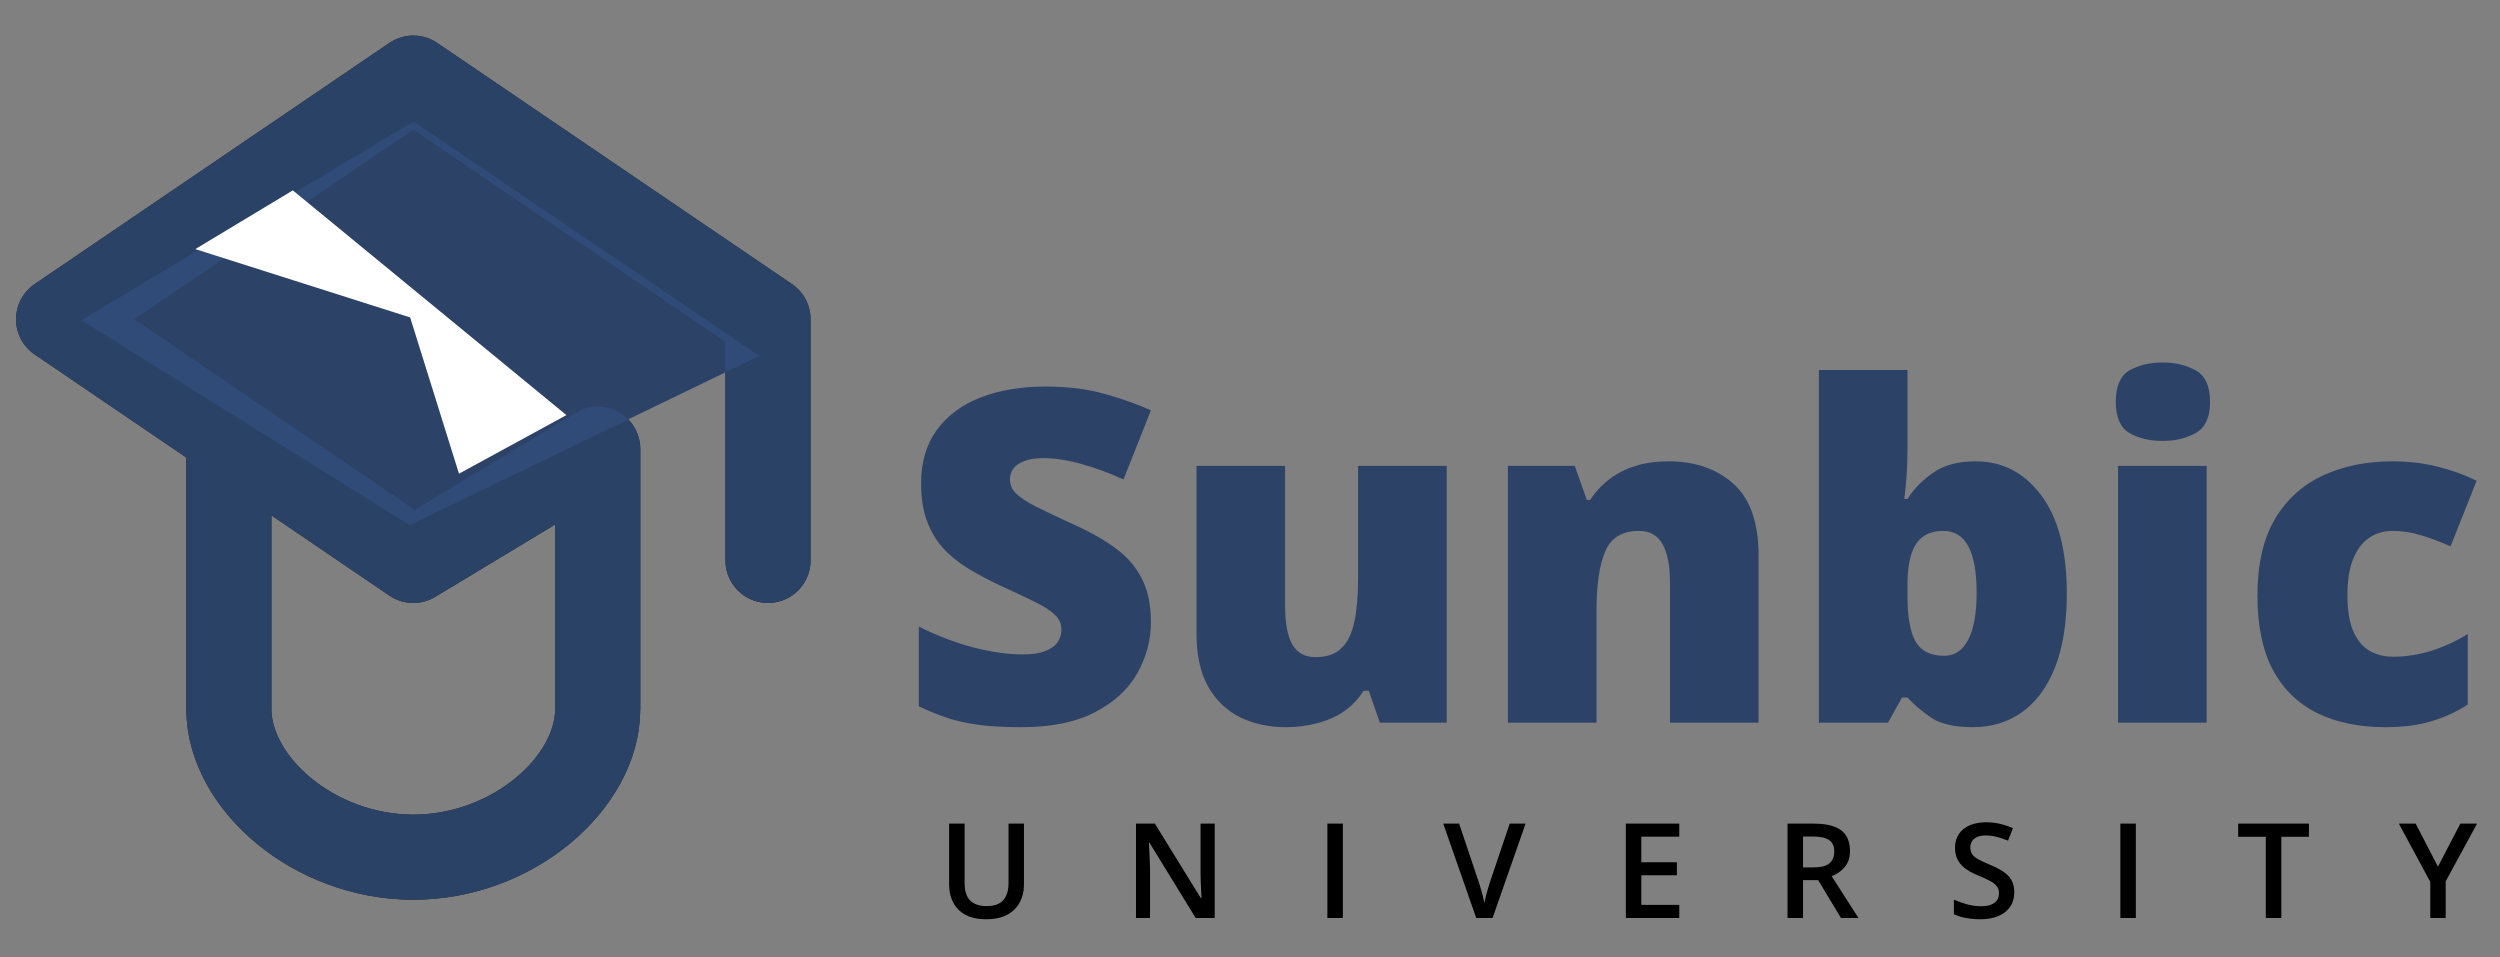 <svg width="128" height="49" viewBox="0 0 128 49" fill="none" xmlns="http://www.w3.org/2000/svg">
<rect x="0" y="0" width="128" height="49" fill="#808080" stroke="none"/>
<path d="M39.321 28.692V16.346L21.161 4L3 16.346L21.161 28.692L30.604 22.994V36.29C30.604 40.088 26.246 43.887 21.161 43.887C16.076 43.887 11.717 40.088 11.717 36.29V22.994" stroke="#111111" stroke-width="4.359" stroke-linecap="round" stroke-linejoin="round"/>
<path d="M4.171 16.392L21.171 6.226L38.872 18.224L20.974 26.888L4.171 16.392Z" fill="#2C4267"/>
<path d="M39.321 28.692V16.346L21.161 4L3 16.346L21.161 28.692L30.604 22.994V36.29C30.604 40.088 26.246 43.887 21.161 43.887C16.076 43.887 11.717 40.088 11.717 36.29V22.994" stroke="#324E7B" stroke-opacity="0.81" stroke-width="4.359" stroke-linecap="round" stroke-linejoin="round"/>
<path d="M14.992 9.747L29 21.253L23.5 24.253L21 16.253L10 12.754L14.992 9.747Z" fill="white"/>
<path d="M58.927 31.848C58.927 32.768 58.695 33.642 58.231 34.47C57.767 35.29 57.044 35.956 56.061 36.466C55.086 36.977 53.825 37.232 52.278 37.232C51.504 37.232 50.824 37.197 50.236 37.128C49.655 37.058 49.114 36.946 48.611 36.791C48.108 36.629 47.586 36.42 47.044 36.164V32.08C47.965 32.544 48.893 32.9 49.83 33.147C50.766 33.387 51.613 33.507 52.371 33.507C52.827 33.507 53.199 33.453 53.485 33.345C53.779 33.236 53.995 33.089 54.135 32.904C54.274 32.71 54.344 32.49 54.344 32.242C54.344 31.948 54.239 31.701 54.03 31.5C53.829 31.291 53.504 31.074 53.056 30.85C52.607 30.625 52.015 30.347 51.28 30.014C50.653 29.72 50.085 29.418 49.574 29.109C49.071 28.799 48.638 28.448 48.275 28.053C47.919 27.651 47.644 27.183 47.451 26.649C47.257 26.115 47.16 25.484 47.16 24.757C47.16 23.666 47.427 22.753 47.961 22.019C48.503 21.276 49.253 20.719 50.212 20.348C51.179 19.976 52.294 19.791 53.554 19.791C54.661 19.791 55.655 19.914 56.537 20.162C57.427 20.409 58.223 20.692 58.927 21.009L57.523 24.548C56.796 24.216 56.081 23.953 55.377 23.759C54.672 23.558 54.019 23.457 53.415 23.457C53.021 23.457 52.696 23.508 52.441 23.608C52.193 23.701 52.007 23.829 51.883 23.991C51.767 24.154 51.709 24.34 51.709 24.548C51.709 24.811 51.81 25.047 52.011 25.256C52.22 25.465 52.564 25.693 53.044 25.941C53.531 26.181 54.193 26.494 55.028 26.881C55.856 27.252 56.56 27.654 57.14 28.088C57.721 28.513 58.161 29.028 58.463 29.631C58.773 30.227 58.927 30.966 58.927 31.848ZM74.071 23.852V37H70.648L70.079 35.364H69.812C69.542 35.805 69.197 36.164 68.78 36.443C68.37 36.714 67.913 36.911 67.41 37.035C66.907 37.166 66.385 37.232 65.844 37.232C64.985 37.232 64.207 37.066 63.511 36.733C62.823 36.4 62.273 35.878 61.863 35.166C61.461 34.455 61.26 33.538 61.26 32.416V23.852H65.797V31.035C65.797 31.886 65.917 32.536 66.157 32.985C66.405 33.426 66.807 33.646 67.364 33.646C67.936 33.646 68.377 33.492 68.687 33.182C69.004 32.873 69.225 32.416 69.348 31.813C69.472 31.209 69.534 30.474 69.534 29.608V23.852H74.071ZM85.432 23.62C86.786 23.62 87.892 24.003 88.751 24.769C89.61 25.535 90.039 26.761 90.039 28.448V37H85.502V29.828C85.502 28.954 85.374 28.297 85.119 27.856C84.871 27.407 84.469 27.183 83.912 27.183C83.053 27.183 82.477 27.535 82.183 28.239C81.889 28.935 81.742 29.937 81.742 31.244V37H77.205V23.852H80.628L81.243 25.593H81.417C81.695 25.175 82.028 24.819 82.415 24.525C82.802 24.231 83.247 24.007 83.749 23.852C84.252 23.697 84.813 23.62 85.432 23.62ZM97.663 18.943V23.028C97.663 23.492 97.648 23.937 97.617 24.363C97.586 24.78 97.547 25.175 97.501 25.546H97.663C98.004 25.012 98.449 24.56 98.998 24.189C99.547 23.809 100.267 23.62 101.156 23.62C102.526 23.62 103.644 24.2 104.51 25.361C105.384 26.521 105.821 28.2 105.821 30.397C105.821 31.89 105.62 33.147 105.218 34.169C104.816 35.182 104.251 35.948 103.524 36.466C102.804 36.977 101.969 37.232 101.017 37.232C100.089 37.232 99.381 37.074 98.893 36.756C98.414 36.431 98.004 36.083 97.663 35.712H97.385L96.665 37H93.126V18.943H97.663ZM99.497 27.183C99.079 27.183 98.735 27.279 98.464 27.473C98.193 27.666 97.992 27.968 97.861 28.378C97.729 28.78 97.663 29.295 97.663 29.921V30.559C97.663 31.581 97.799 32.339 98.07 32.834C98.348 33.329 98.839 33.577 99.543 33.577C100.077 33.577 100.487 33.302 100.773 32.753C101.06 32.203 101.203 31.403 101.203 30.351C101.203 29.299 101.063 28.509 100.785 27.983C100.506 27.45 100.077 27.183 99.497 27.183ZM112.981 23.852V37H108.444V23.852H112.981ZM110.73 18.56C111.38 18.56 111.945 18.696 112.424 18.967C112.912 19.237 113.155 19.775 113.155 20.58C113.155 21.361 112.912 21.891 112.424 22.169C111.945 22.44 111.38 22.576 110.73 22.576C110.065 22.576 109.496 22.44 109.024 22.169C108.56 21.891 108.328 21.361 108.328 20.58C108.328 19.775 108.56 19.237 109.024 18.967C109.496 18.696 110.065 18.56 110.73 18.56ZM122.137 37.232C120.807 37.232 119.65 36.996 118.668 36.524C117.685 36.045 116.923 35.31 116.381 34.319C115.848 33.321 115.581 32.045 115.581 30.49C115.581 28.896 115.879 27.593 116.474 26.579C117.078 25.566 117.902 24.819 118.946 24.34C119.99 23.86 121.174 23.62 122.497 23.62C123.302 23.62 124.064 23.709 124.783 23.887C125.51 24.065 126.183 24.308 126.802 24.618L125.468 27.972C124.926 27.732 124.42 27.542 123.948 27.403C123.483 27.256 123 27.183 122.497 27.183C122.041 27.183 121.638 27.302 121.29 27.542C120.942 27.782 120.671 28.146 120.478 28.633C120.284 29.113 120.188 29.724 120.188 30.467C120.188 31.225 120.284 31.836 120.478 32.3C120.679 32.764 120.954 33.101 121.302 33.31C121.658 33.519 122.064 33.623 122.52 33.623C123.178 33.623 123.832 33.523 124.481 33.321C125.139 33.112 125.762 32.826 126.35 32.463V36.072C125.808 36.428 125.197 36.71 124.516 36.919C123.835 37.128 123.042 37.232 122.137 37.232Z" fill="#2C4267"/>
<path d="M52.427 42.17V45.295C52.427 45.632 52.355 45.934 52.212 46.2C52.071 46.467 51.858 46.678 51.571 46.835C51.285 46.989 50.925 47.066 50.491 47.066C49.872 47.066 49.401 46.904 49.077 46.58C48.755 46.255 48.595 45.822 48.595 45.282V42.17H49.388V45.213C49.388 45.616 49.482 45.913 49.672 46.105C49.861 46.296 50.144 46.392 50.521 46.392C50.781 46.392 50.992 46.347 51.155 46.257C51.32 46.164 51.441 46.03 51.519 45.854C51.598 45.675 51.637 45.461 51.637 45.209V42.17H52.427ZM62.193 47H61.218L58.852 43.145H58.823C58.832 43.275 58.839 43.412 58.846 43.557C58.855 43.703 58.861 43.853 58.866 44.007C58.872 44.161 58.878 44.317 58.882 44.476V47H58.162V42.17H59.13L61.492 45.999H61.515C61.511 45.887 61.505 45.758 61.499 45.612C61.492 45.467 61.486 45.317 61.479 45.163C61.475 45.007 61.471 44.856 61.469 44.711V42.17H62.193V47ZM67.961 47V42.17H68.754V47H67.961ZM78.109 42.17L76.421 47H75.582L73.894 42.17H74.707L75.724 45.196C75.755 45.284 75.788 45.391 75.823 45.517C75.861 45.642 75.895 45.769 75.926 45.897C75.959 46.024 75.984 46.138 76.002 46.237C76.019 46.138 76.044 46.024 76.074 45.897C76.108 45.769 76.142 45.642 76.177 45.517C76.212 45.391 76.245 45.283 76.276 45.193L77.297 42.17H78.109ZM85.979 47H83.243V42.17H85.979V42.837H84.036V44.149H85.857V44.813H84.036V46.329H85.979V47ZM92.88 42.17C93.296 42.17 93.64 42.221 93.911 42.322C94.184 42.423 94.387 42.577 94.519 42.784C94.653 42.992 94.72 43.255 94.72 43.574C94.72 43.812 94.676 44.014 94.588 44.182C94.5 44.349 94.384 44.488 94.241 44.598C94.098 44.708 93.945 44.796 93.782 44.862L95.153 47H94.258L93.091 45.064H92.315V47H91.522V42.17H92.88ZM92.827 42.831H92.315V44.41H92.864C93.231 44.41 93.498 44.342 93.663 44.205C93.83 44.069 93.914 43.867 93.914 43.6C93.914 43.321 93.825 43.123 93.647 43.006C93.47 42.889 93.197 42.831 92.827 42.831ZM103.131 45.685C103.131 45.971 103.061 46.218 102.92 46.425C102.781 46.632 102.581 46.791 102.319 46.901C102.059 47.011 101.748 47.066 101.387 47.066C101.211 47.066 101.042 47.056 100.881 47.036C100.721 47.017 100.569 46.988 100.426 46.95C100.285 46.911 100.156 46.863 100.039 46.808V46.062C100.235 46.148 100.454 46.226 100.696 46.296C100.939 46.365 101.185 46.399 101.437 46.399C101.641 46.399 101.811 46.372 101.945 46.319C102.082 46.264 102.183 46.187 102.249 46.088C102.315 45.987 102.348 45.869 102.348 45.735C102.348 45.592 102.31 45.47 102.233 45.371C102.156 45.272 102.039 45.182 101.883 45.1C101.728 45.017 101.535 44.928 101.301 44.833C101.142 44.769 100.99 44.696 100.845 44.615C100.702 44.533 100.574 44.437 100.462 44.327C100.35 44.217 100.26 44.087 100.194 43.937C100.13 43.785 100.098 43.607 100.098 43.402C100.098 43.129 100.163 42.896 100.293 42.702C100.426 42.508 100.611 42.359 100.848 42.256C101.089 42.152 101.368 42.1 101.688 42.1C101.941 42.1 102.179 42.127 102.401 42.18C102.626 42.233 102.846 42.308 103.062 42.404L102.811 43.042C102.613 42.961 102.42 42.896 102.233 42.847C102.048 42.799 101.858 42.775 101.664 42.775C101.497 42.775 101.355 42.8 101.238 42.85C101.122 42.901 101.032 42.973 100.971 43.065C100.911 43.156 100.881 43.264 100.881 43.389C100.881 43.53 100.916 43.649 100.984 43.746C101.054 43.84 101.162 43.928 101.308 44.007C101.455 44.086 101.645 44.174 101.876 44.271C102.142 44.381 102.368 44.497 102.553 44.618C102.74 44.739 102.884 44.885 102.983 45.054C103.082 45.221 103.131 45.432 103.131 45.685ZM108.562 47V42.17H109.355V47H108.562ZM116.805 47H116.009V42.844H114.595V42.17H118.216V42.844H116.805V47ZM124.823 44.373L125.969 42.17H126.825L125.219 45.123V47H124.43V45.153L122.821 42.17H123.683L124.823 44.373Z" fill="black"/>
</svg>

